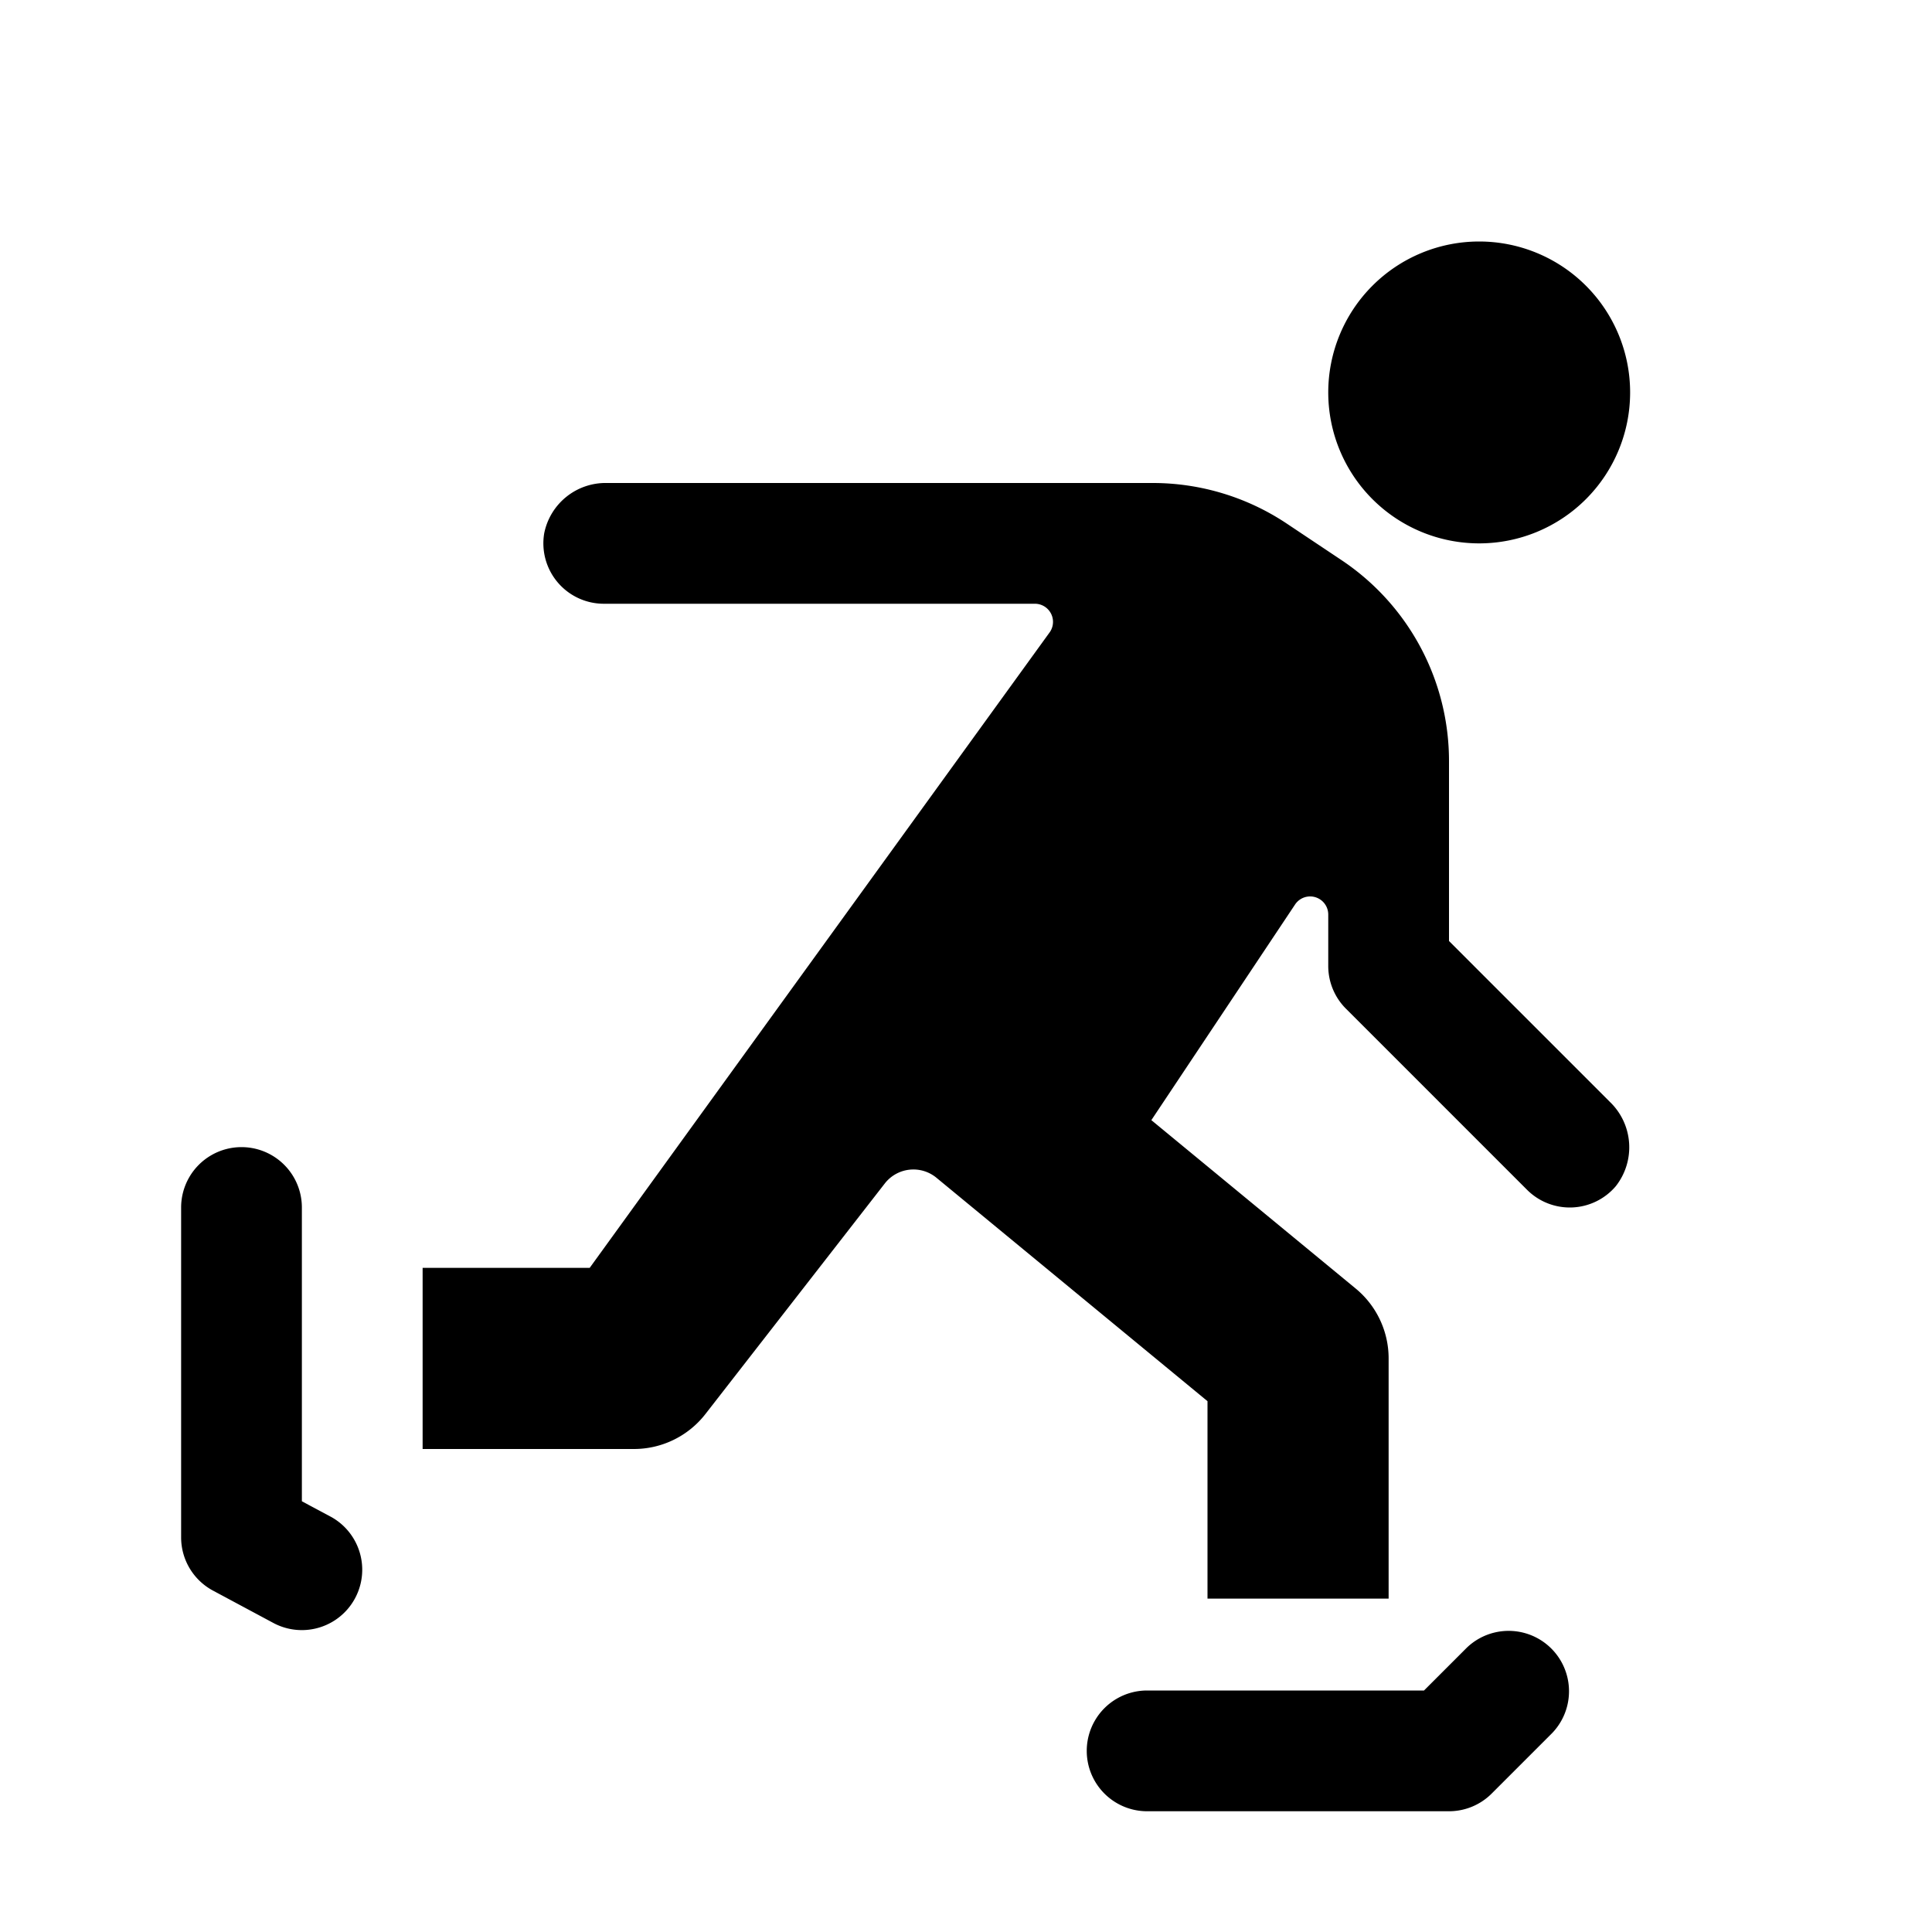 <svg id="glyphicons-humans" xmlns="http://www.w3.org/2000/svg" viewBox="0 0 32 32">
  <path id="skating" d="M22,6.5A2.5,2.5,0,1,1,24.5,9,2.5,2.5,0,0,1,22,6.5Zm2,9.086V12.605a4,4,0,0,0-1.781-3.328l-.908-.606A4,4,0,0,0,19.091,8H10.053a1.037,1.037,0,0,0-1.039.832A1.001,1.001,0,0,0,10,10h7.141a.3.3,0,0,1,.25.466L9.767,21H7v3h3.5a1.5,1.5,0,0,0,1.184-.579l2.971-3.819a.6.6,0,0,1,.855-.095L20,23.208v3.27h3V22.5a1.5,1.5,0,0,0-.546-1.158L19.07,18.553l2.38-3.571A.3.3,0,0,1,22,15.149V16a.999.999,0,0,0,.293.707L25.293,19.707a1.0 1,0,0,0,1.468-.058,1.042,1.042,0,0,0-.097-1.399Zm.293,11.707-.707.707H19a1,1,0,0,0,0,2h5a.999.999,0,0,0,.707-.293l1-1A1.0 1,0,0,0,24.293,27.293ZM5.473,25.119,5,24.866V20a1,1,0,0,0-2,0v5.464a1,1,0,0,0,.527.881l1,.536a1,1,0,1,0,.945-1.763Z"/>
</svg>
